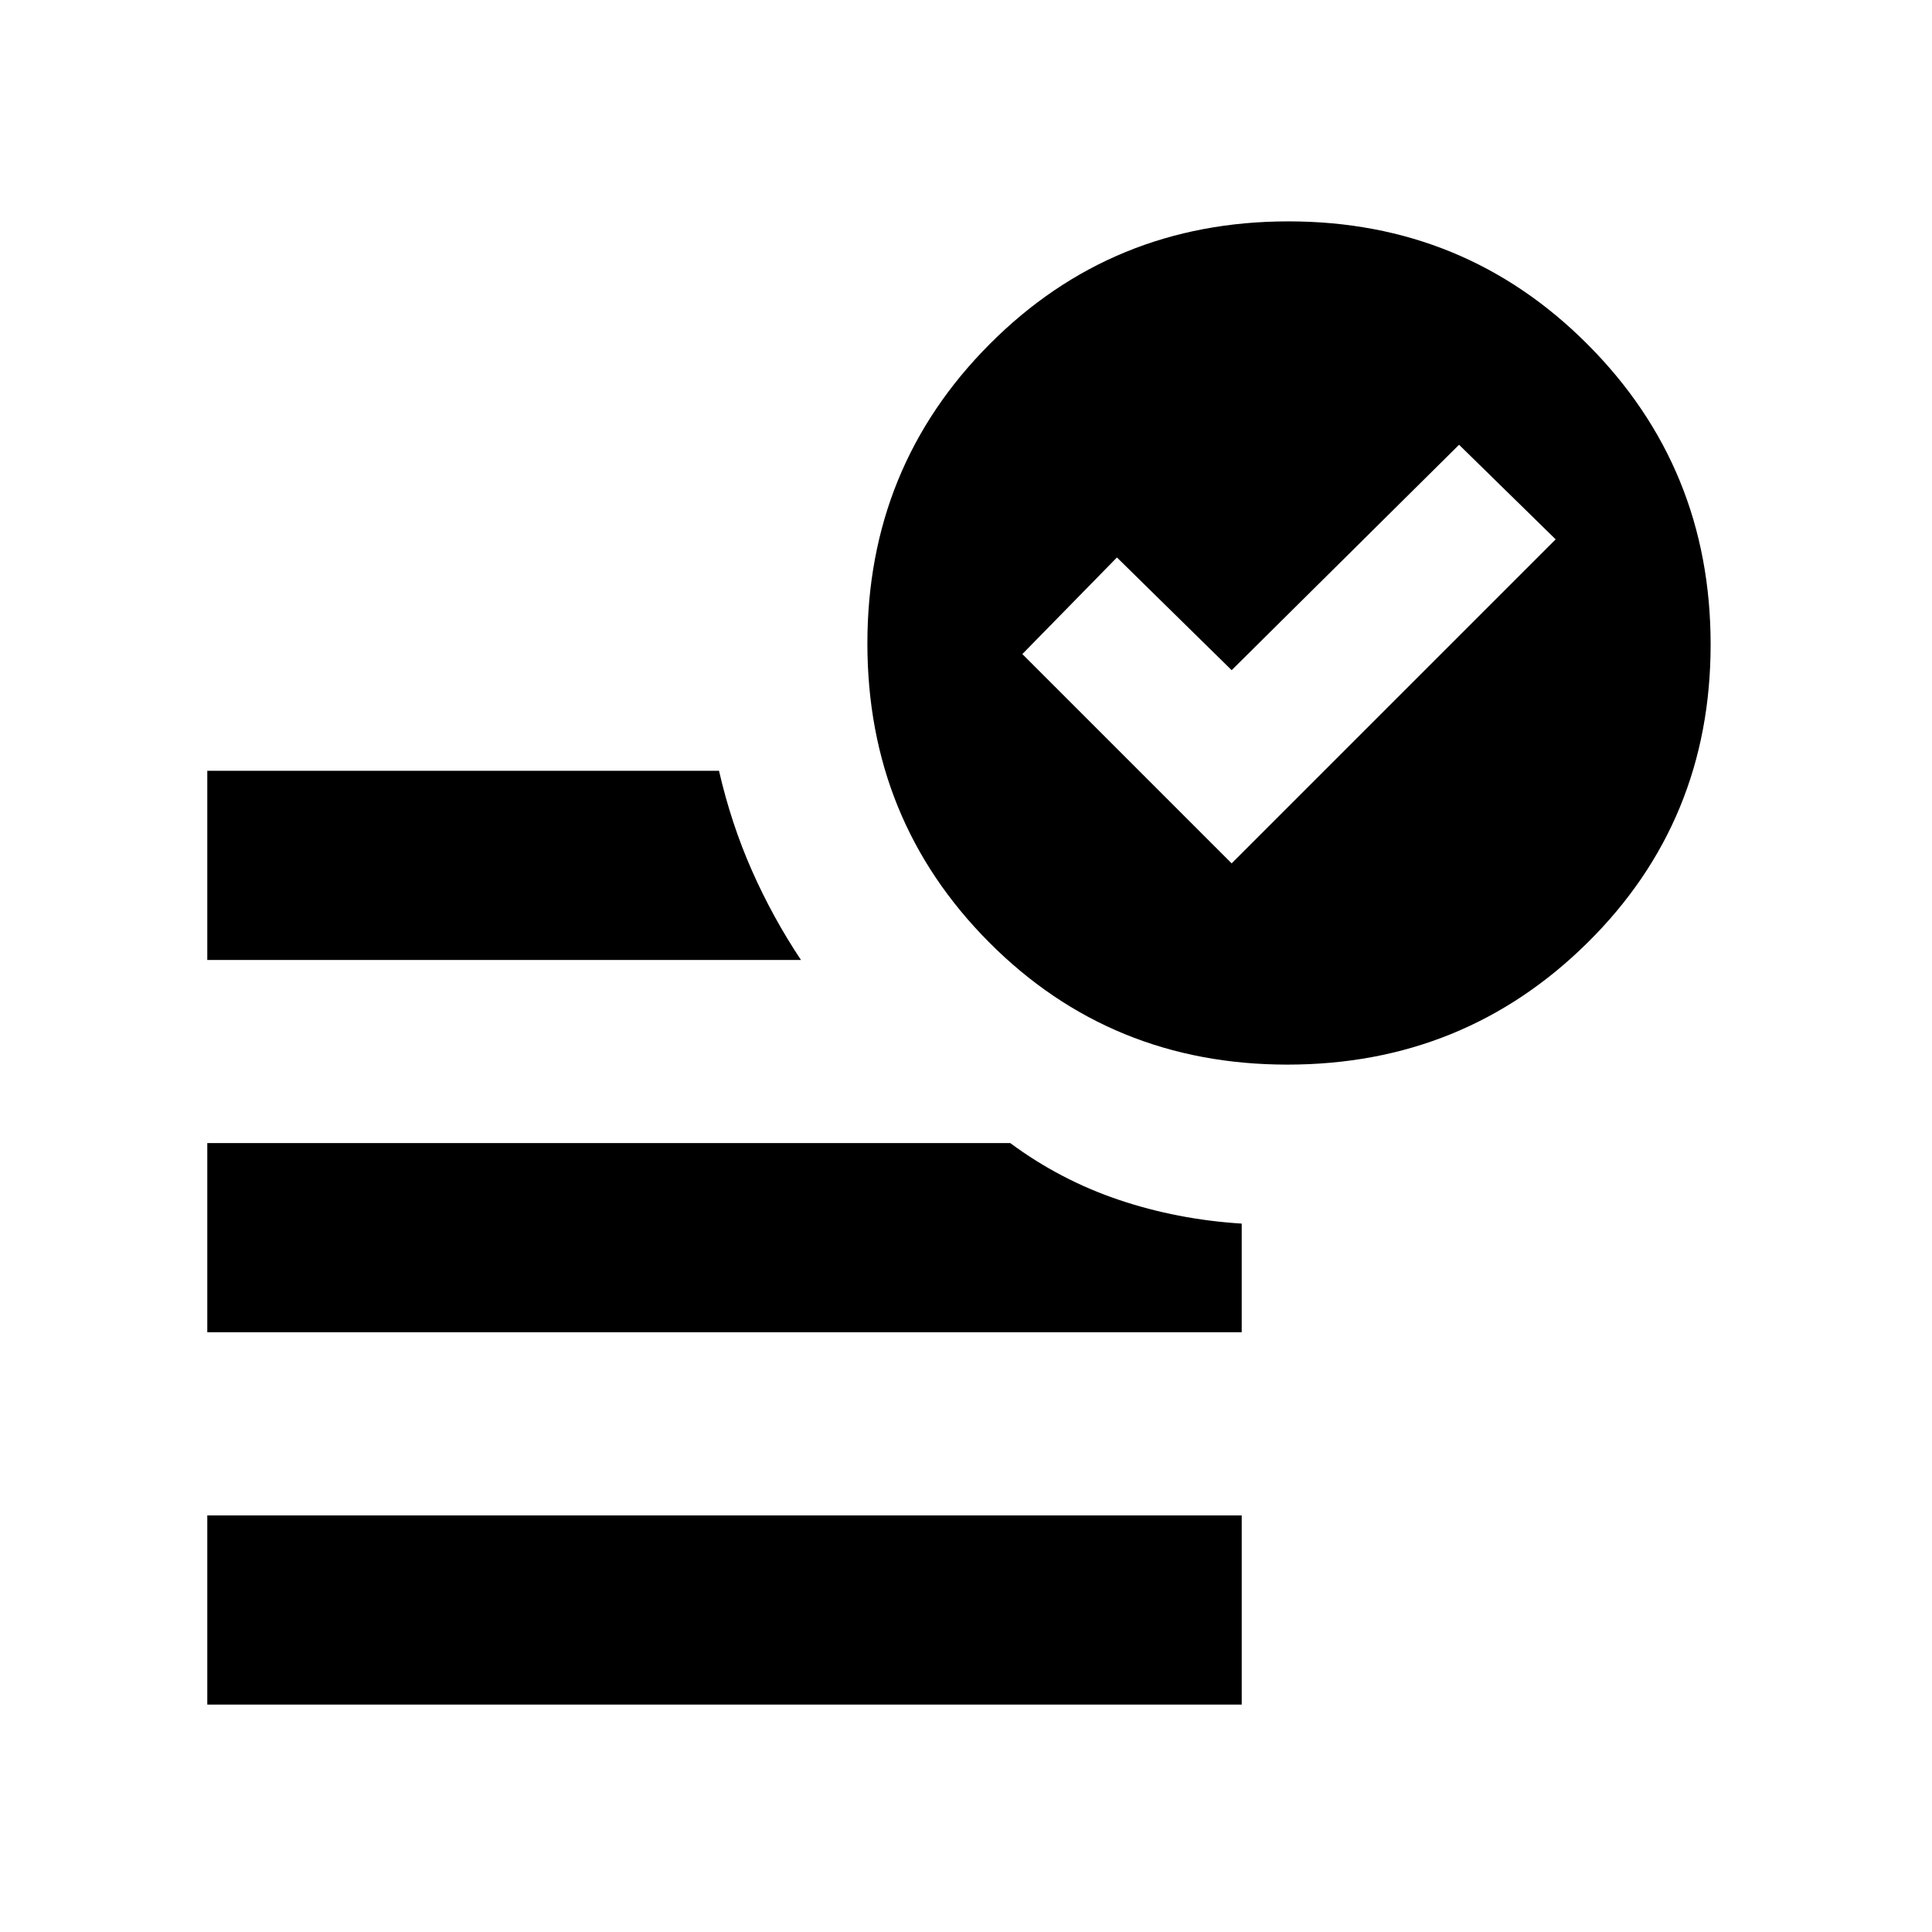 <svg xmlns="http://www.w3.org/2000/svg" width="48" height="48" viewBox="0 -960 960 960"><path d="m612-531 161-161-48-47-113 112-57-56-47 48 104 104ZM103-113v-94h514v94H103Zm536.75-318Q552-431 491.5-491.75 431-552.51 431-640.25 431-728 491.75-789q60.76-61 148.5-61Q728-850 789-788.75q61 61.26 61 149 0 87.75-61.25 148.25-61.26 60.5-149 60.5ZM103-483v-94h254.27q6.05 26.32 16.39 49.66Q384-504 398-483H103Zm0 185v-94h399q24.8 18.36 53.9 28.18Q585-354 617-352v54H103Z"/></svg>